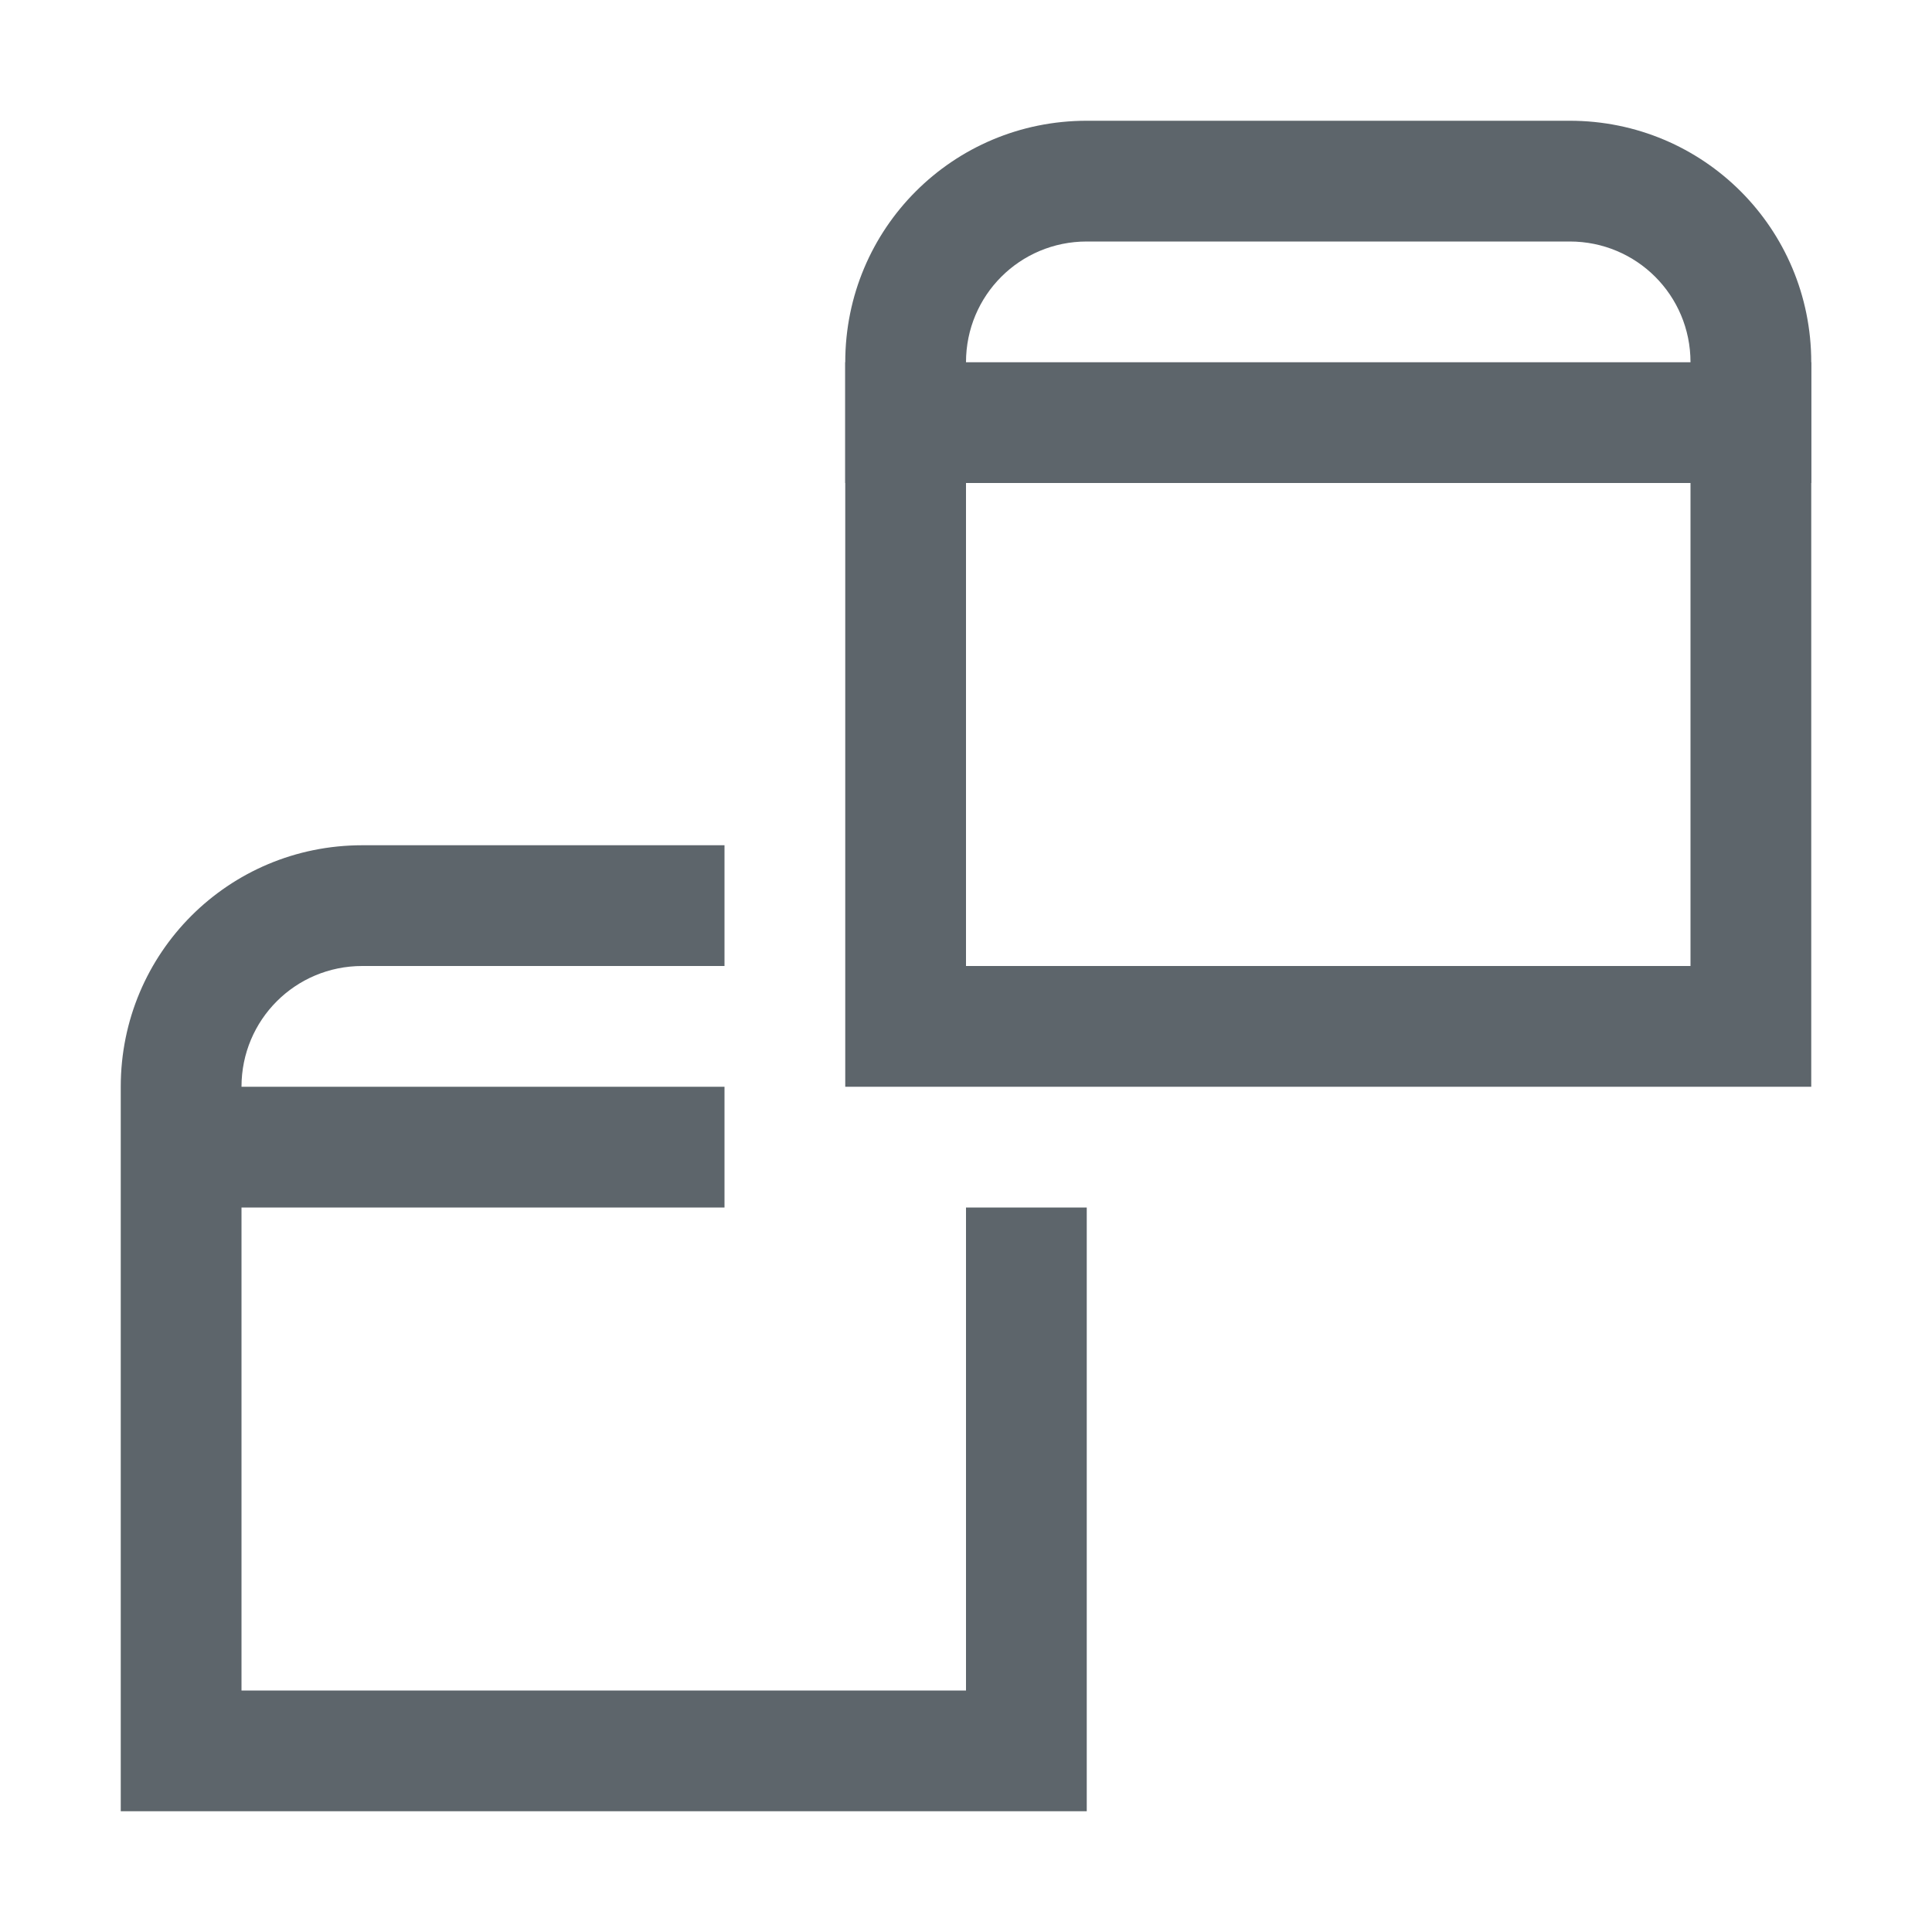 <svg width="16px" height="16px" version="1.1" viewBox="0 0 16 16" xmlns="http://www.w3.org/2000/svg">
 <path d="m9 1c-1.108 0-2 0.892-2 2v2 2 2h2 4 2v-2-2-2c0-1.108-0.892-2-2-2h-4zm0 1h4c0.554 0 1 0.446 1 1v2 2 1h-1-4-1v-1-2-2c0-0.554 0.446-1 1-1z" fill="#5d656b" style="paint-order:stroke fill markers"/>
 <rect x="7" y="3" width="8" height="1" fill="#5d656b" style="paint-order:stroke fill markers"/>
 <path d="m3 7c-1.108 0-2 0.892-2 2v1 1 2 2h2 4 2v-2-2-1h-1v1 2 1h-1-4-1v-1-2-1h4v-1h-4c0-0.554 0.446-1 1-1h3v-1h-3z" fill="#5d656b" style="paint-order:stroke fill markers"/>
</svg>
